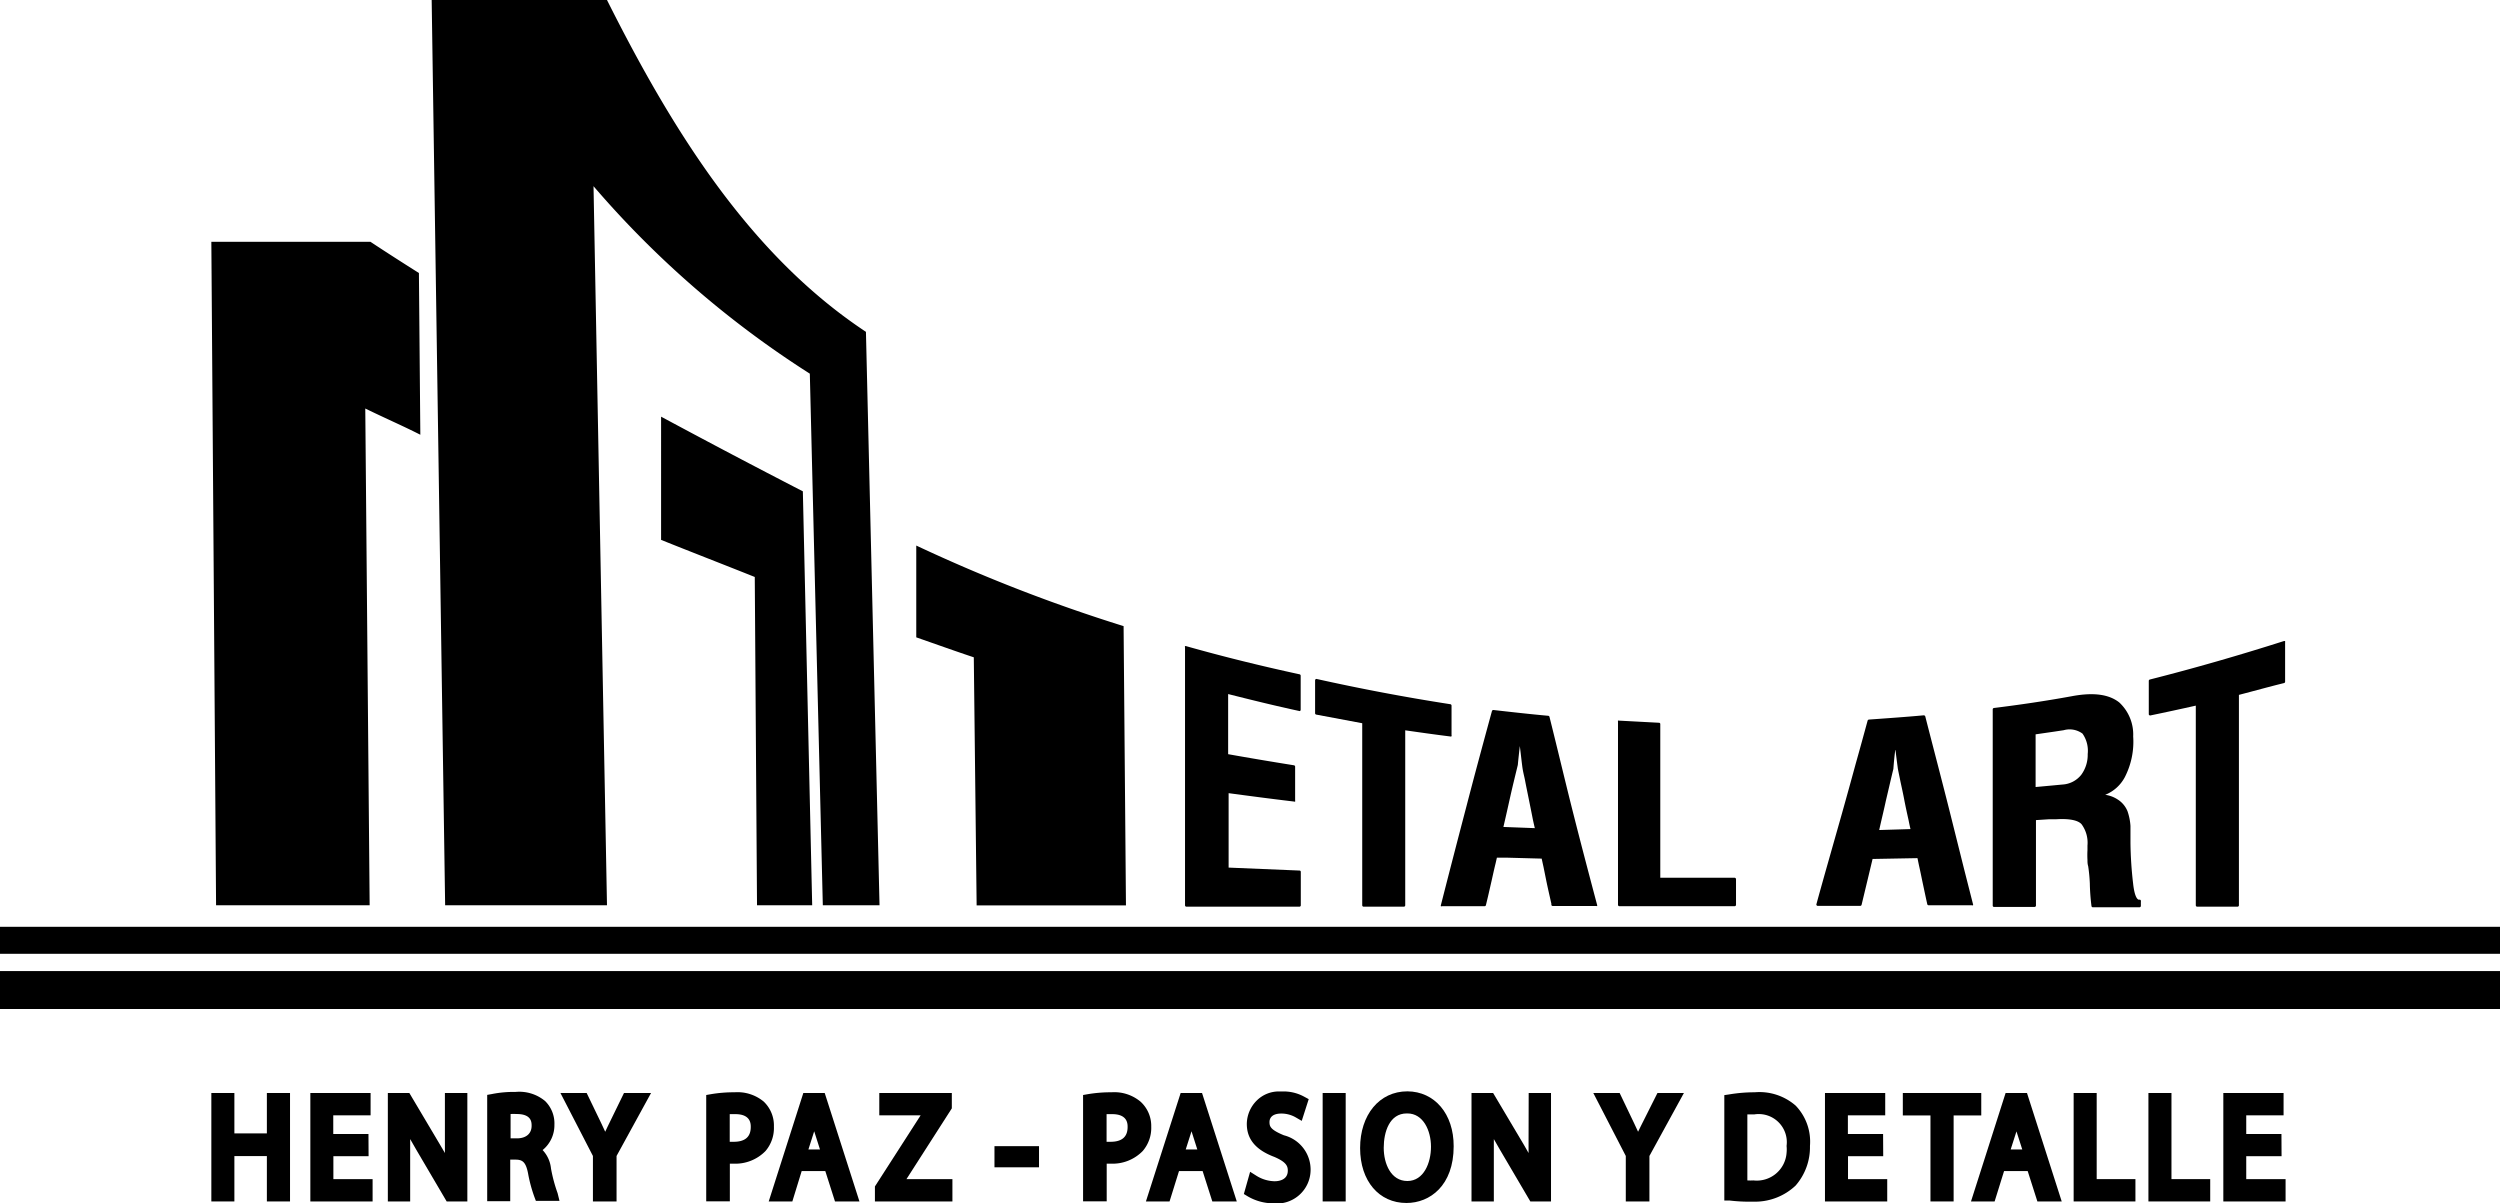 <svg xmlns="http://www.w3.org/2000/svg" viewBox="0 0 211.62 101.83"><defs></defs><g id="Capa_2" data-name="Capa 2"><g id="Capa_1-2" data-name="Capa 1"><g id="Grupo_22" data-name="Grupo 22"><g id="Grupo_11" data-name="Grupo 11"><path id="Trazado_48" data-name="Trazado 48" class="cls-1" d="M77.56,46.18A136.62,136.62,0,0,0,95.11,53l.2,23.64H82.67l-.24-21c-1.36-.45-3.21-1.11-4.87-1.69ZM68.75,76.63H64.08l-.19-27.79c-2.5-1-5.29-2.08-7.93-3.14V35.27c4.47,2.4,7.66,4.08,12,6.32ZM17.89,20.47H31.36c1.33.88,2.8,1.82,4.1,2.64l.12,13.69C34,36,32.81,35.5,30.92,34.58l.37,42.05h-13Zm32.35-4.71A82.35,82.35,0,0,0,68.55,31.63l1.1,45h4.8L73.3,28.09C63.63,21.69,57.08,11.37,51.38,0H36.54l1.14,76.63h13.7Z"/></g><path class="cls-2" d="M131.16,60.68a.12.12,0,0,0-.1-.09c-1.56-.14-3.15-.32-4.64-.49a.13.13,0,0,0-.13.09c-.74,2.71-1.46,5.37-2.16,8.07-.77,2.94-1.46,5.6-2.16,8.35a.12.12,0,0,0,0,.1.13.13,0,0,0,.1,0h3.6a.12.12,0,0,0,.11-.09l.18-.75.3-1.31c.11-.49.22-1,.34-1.48l.11-.48.85,0,2.94.08.16.73.24,1.19c.13.63.28,1.27.42,1.9l0,.1a.12.12,0,0,0,.12.09h3.66a.11.11,0,0,0,.09,0,.11.11,0,0,0,0-.1c-.68-2.56-1.38-5.22-2.05-7.87S131.84,63.39,131.16,60.68Zm-1.24,9.42L127.26,70h0c.2-.85.39-1.71.58-2.56s.42-1.78.64-2.69c.05-.53.11-1.07.17-1.6.07.55.13,1.11.2,1.67s.17.85.25,1.28.2,1,.29,1.45.25,1.23.37,1.85C129.81,69.62,129.86,69.86,129.92,70.1Z"/><path class="cls-2" d="M122.87,62.32a.12.12,0,0,0,0-.09v-2.5a.12.12,0,0,0-.1-.12c-3.82-.59-7.7-1.33-11.33-2.14h0a.12.12,0,0,0-.12.12v2.78a.12.12,0,0,0,.1.12l3.89.73V76.63a.12.12,0,0,0,.12.12h3.4a.12.12,0,0,0,.12-.12V61.82c1.2.17,2.44.35,3.81.52A.1.1,0,0,0,122.87,62.32Z"/><path class="cls-2" d="M110,73.69,104,73.44v-6.3c1.79.24,3.6.48,5.54.71a.09.09,0,0,0,.09,0,.13.13,0,0,0,0-.09V64.9a.12.12,0,0,0-.1-.12c-2-.32-3.83-.63-5.57-.94V58.75c1.94.49,4,1,6,1.43a.1.1,0,0,0,.09,0,.14.14,0,0,0,.05-.1V57.19a.12.12,0,0,0-.09-.11c-3.18-.69-6.33-1.46-9.59-2.38a.11.11,0,0,0-.11,0,.12.12,0,0,0,0,.1V76.63a.12.12,0,0,0,.12.12H110a.12.12,0,0,0,.11-.13V73.81A.11.11,0,0,0,110,73.69Z"/><path class="cls-2" d="M181.07,76.16c-.09,0-.37-.1-.51-1.4a32.73,32.73,0,0,1-.22-3.4c0-.55,0-1,0-1.45a4.79,4.79,0,0,0-.25-1.24,2.12,2.12,0,0,0-.84-1,2.53,2.53,0,0,0-1.05-.39,3.24,3.24,0,0,0,1.67-1.51,6.57,6.57,0,0,0,.7-3.43,3.7,3.7,0,0,0-1.18-2.88c-.87-.69-2.18-.87-4-.53-2.24.41-4.5.74-6.61,1a.12.12,0,0,0-.1.12v16.6h0a.11.11,0,0,0,.11.12h3.43a.12.12,0,0,0,.12-.12V69.42l1.09-.07.6,0c1.1-.07,1.86.07,2.17.42a2.64,2.64,0,0,1,.5,1.8c0,.13,0,.26,0,.4a7.48,7.48,0,0,0,0,.82c0,.16,0,.34.06.53a13.43,13.43,0,0,1,.14,1.46,17.71,17.71,0,0,0,.14,1.92.12.12,0,0,0,.11.1h3.95a.12.12,0,0,0,.12-.12v-.35a.18.18,0,0,0,0-.09A.11.11,0,0,0,181.07,76.16Zm-8.76-14,1.59-.23.79-.12a1.84,1.84,0,0,1,1.59.29,2.53,2.53,0,0,1,.44,1.73,2.85,2.85,0,0,1-.55,1.76,2.19,2.19,0,0,1-1.6.82l-.74.07-1.52.14Z"/><path class="cls-2" d="M193.42,54.27a.14.14,0,0,0-.11,0c-3.73,1.19-7.54,2.29-11.33,3.25a.12.12,0,0,0-.09.12v2.83a.12.12,0,0,0,.14.09c1.21-.25,2.51-.53,3.84-.83V76.63a.12.12,0,0,0,.12.12h3.41a.12.12,0,0,0,.12-.12V58.82c1.27-.33,2.56-.69,3.82-1h0a.12.12,0,0,0,.09-.11V54.37A.12.12,0,0,0,193.42,54.27Z"/><path class="cls-2" d="M165,68.54c-.59-2.34-1.2-4.67-1.8-7l-.23-.9a.14.14,0,0,0-.13-.09c-1.62.15-3.26.26-4.64.36a.13.13,0,0,0-.11.09c-.33,1.21-.66,2.42-1,3.62q-.58,2.13-1.17,4.23L154.46,74c-.24.86-.48,1.71-.71,2.56a0,0,0,0,0,0,0,.12.12,0,0,0,.12.12h3.6a.12.12,0,0,0,.11-.09l.48-2,.45-1.88,3.8-.07.12.58c.1.44.19.88.28,1.32.14.65.28,1.33.43,2a.12.12,0,0,0,.11.09h3.67a.11.11,0,0,0,.09,0,.12.12,0,0,0,0-.1l-.73-2.87Zm-4.55-5.05c.06.52.13,1.05.2,1.58.07.37.15.73.22,1.09.11.51.22,1,.32,1.53s.24,1.17.37,1.75c.05.25.1.5.16.74l-2.65.08.09-.4c.16-.7.33-1.4.48-2.1.21-.88.41-1.77.63-2.67C160.31,64.55,160.36,64,160.43,63.49Z"/><path class="cls-2" d="M146.79,74.3h-6.25v-13a.11.11,0,0,0-.11-.12L137.05,61a.14.14,0,0,0-.09,0,.18.18,0,0,0,0,.09v15.5h0a.12.12,0,0,0,.12.12h9.75a.12.12,0,0,0,.12-.12V74.42A.13.13,0,0,0,146.79,74.3Z"/><g id="Grupo_14" data-name="Grupo 14"><path id="Trazado_51" data-name="Trazado 51" class="cls-1" d="M0,82.2H211.62v3.21H0Zm0-3.75H211.62v2.29H0Z"/></g><polygon class="cls-2" points="22.59 95.94 19.84 95.94 19.84 92.52 17.89 92.52 17.89 101.7 19.84 101.7 19.84 97.86 22.59 97.86 22.59 101.7 24.55 101.7 24.55 92.52 22.59 92.52 22.59 95.94"/><polygon class="cls-2" points="28.22 97.87 31.2 97.87 31.19 95.99 28.21 95.99 28.21 94.41 31.37 94.41 31.37 92.52 26.27 92.52 26.27 101.7 31.54 101.7 31.54 99.81 28.22 99.81 28.22 97.87"/><path class="cls-2" d="M37.66,96.44c0,.41,0,.8,0,1.16l-.41-.7-2.6-4.38H32.83v9.18h1.89v-4c0-.46,0-.88,0-1.28l.51.89,2.58,4.39h1.75V92.52H37.66Z"/><path class="cls-2" d="M46.64,98.91a2.65,2.65,0,0,0-.71-1.56,2.71,2.71,0,0,0,1-2.15,2.65,2.65,0,0,0-.79-2,3.41,3.41,0,0,0-2.51-.77,9.45,9.45,0,0,0-2,.18l-.39.07v9h1.95V98.16h.44c.59,0,.88.19,1.07,1.17a12.14,12.14,0,0,0,.54,2l.12.32h2L47.2,101A13,13,0,0,1,46.64,98.91ZM45,95.3c0,.66-.47,1.06-1.25,1.06h-.53V94.3a3.91,3.91,0,0,1,.49,0C45,94.29,45,95,45,95.3Z"/><path class="cls-2" d="M51.45,95.33c-.08.16-.15.32-.22.47l-.35-.75-1.22-2.53H47.44l2.75,5.33v3.85h2V97.85l2.92-5.33H52.82Z"/><path class="cls-2" d="M64.65,93.25a3.47,3.47,0,0,0-2.47-.79,11.69,11.69,0,0,0-2,.16l-.4.07v9h2V98.5h.29a3.56,3.56,0,0,0,2.73-1.07,3,3,0,0,0,.71-2.06A2.8,2.8,0,0,0,64.65,93.25Zm-1.1,2.15c0,.83-.48,1.25-1.44,1.25h-.34V94.31h.45C63.55,94.3,63.55,95.13,63.55,95.4Z"/><path class="cls-2" d="M68,92.52l-2.93,9.18h2l.79-2.57h2l.82,2.57h2.07l-2.94-9.18Zm.43,4.78.49-1.54.49,1.54Z"/><polygon class="cls-2" points="80.57 93.82 80.57 92.52 74.43 92.52 74.43 94.41 77.93 94.41 74.06 100.43 74.06 101.7 80.62 101.7 80.62 99.81 76.73 99.81 80.57 93.82"/><rect class="cls-2" x="84.18" y="97.02" width="3.77" height="1.79"/><path class="cls-2" d="M96.54,93.25a3.46,3.46,0,0,0-2.46-.79,11.69,11.69,0,0,0-2,.16l-.4.07v9h2V98.5H94a3.56,3.56,0,0,0,2.73-1.07,3,3,0,0,0,.72-2.06A2.78,2.78,0,0,0,96.54,93.25ZM95.45,95.4c0,.83-.48,1.25-1.44,1.25h-.34V94.31h.45C95.45,94.3,95.45,95.13,95.45,95.4Z"/><path class="cls-2" d="M99.94,92.52,97,101.7h2l.8-2.57h2l.82,2.57h2.07l-2.94-9.18Zm.43,4.78.49-1.54.49,1.54Z"/><path class="cls-2" d="M108.68,96.1c-1.14-.47-1.22-.75-1.22-1.12s.25-.72,1-.72a2.43,2.43,0,0,1,1.23.33l.5.29.59-1.84-.37-.2a3.63,3.63,0,0,0-1.86-.45l-.21,0a2.65,2.65,0,0,0-1.94.75,2.83,2.83,0,0,0-.86,2c0,1.29.76,2.2,2.33,2.79,1,.43,1.14.77,1.14,1.16,0,.81-.79.9-1.12.9a3,3,0,0,1-1.53-.46l-.54-.34-.53,1.88.33.2a4.31,4.31,0,0,0,2.14.59A2.86,2.86,0,0,0,110.94,99,3,3,0,0,0,108.68,96.1Z"/><rect class="cls-2" x="111.96" y="92.52" width="1.95" height="9.18"/><path class="cls-2" d="M119.13,92.38h0c-2.38,0-4,2-4,4.8s1.61,4.65,3.92,4.65c2,0,4-1.48,4-4.8C123.06,94.29,121.44,92.39,119.13,92.38Zm0,1.87c1.35,0,2,1.46,2,2.82s-.61,2.9-2,2.9-2-1.46-2-2.81S117.62,94.25,119.08,94.25Z"/><path class="cls-2" d="M129.39,96.44V97.6c-.13-.23-.26-.47-.4-.7l-2.6-4.38h-1.83v9.18h1.89v-4c0-.46,0-.89,0-1.28l.51.89,2.58,4.39h1.75V92.52h-1.89Z"/><path class="cls-2" d="M138.9,95.31c-.09.17-.16.33-.24.49l-.35-.75-1.21-2.53h-2.23l2.75,5.33v3.85h2V97.85l2.92-5.33h-2.24Z"/><path class="cls-2" d="M148.53,92.46a13,13,0,0,0-2.16.18l-.41.06v8.92l.43,0a14.17,14.17,0,0,0,1.82.1l.38,0a5,5,0,0,0,3.4-1.36A4.93,4.93,0,0,0,153.21,97,4.4,4.4,0,0,0,152,93.59,4.66,4.66,0,0,0,148.53,92.46Zm-.11,7.46a4.34,4.34,0,0,1-.51,0V94.33q.3,0,.6,0A2.38,2.38,0,0,1,151.23,97a2.91,2.91,0,0,1,0,.59h0A2.53,2.53,0,0,1,148.42,99.92Z"/><polygon class="cls-2" points="156.43 97.87 159.41 97.87 159.4 95.99 156.42 95.99 156.42 94.41 159.58 94.41 159.58 92.52 154.48 92.52 154.48 101.7 159.75 101.7 159.75 99.81 156.43 99.81 156.43 97.87"/><polygon class="cls-2" points="167.71 92.52 161.07 92.52 161.07 94.42 163.41 94.42 163.41 101.7 165.37 101.7 165.37 94.42 167.71 94.42 167.71 92.52"/><path class="cls-2" d="M169.77,92.52l-2.93,9.18h2l.8-2.57h2l.82,2.57h2.06l-2.94-9.18Zm.43,4.78.49-1.53.49,1.53Z"/><polygon class="cls-2" points="177.48 92.52 175.53 92.52 175.53 101.7 180.76 101.7 180.76 99.81 177.48 99.81 177.48 92.52"/><polygon class="cls-2" points="183.81 92.52 181.86 92.52 181.86 101.7 187.09 101.7 187.09 99.81 183.81 99.81 183.81 92.52"/><polygon class="cls-2" points="190.14 99.81 190.14 97.87 193.13 97.87 193.12 95.99 190.14 95.99 190.14 94.41 193.3 94.41 193.3 92.52 188.2 92.52 188.2 101.7 193.47 101.7 193.47 99.81 190.14 99.81"/></g></g></g></svg>